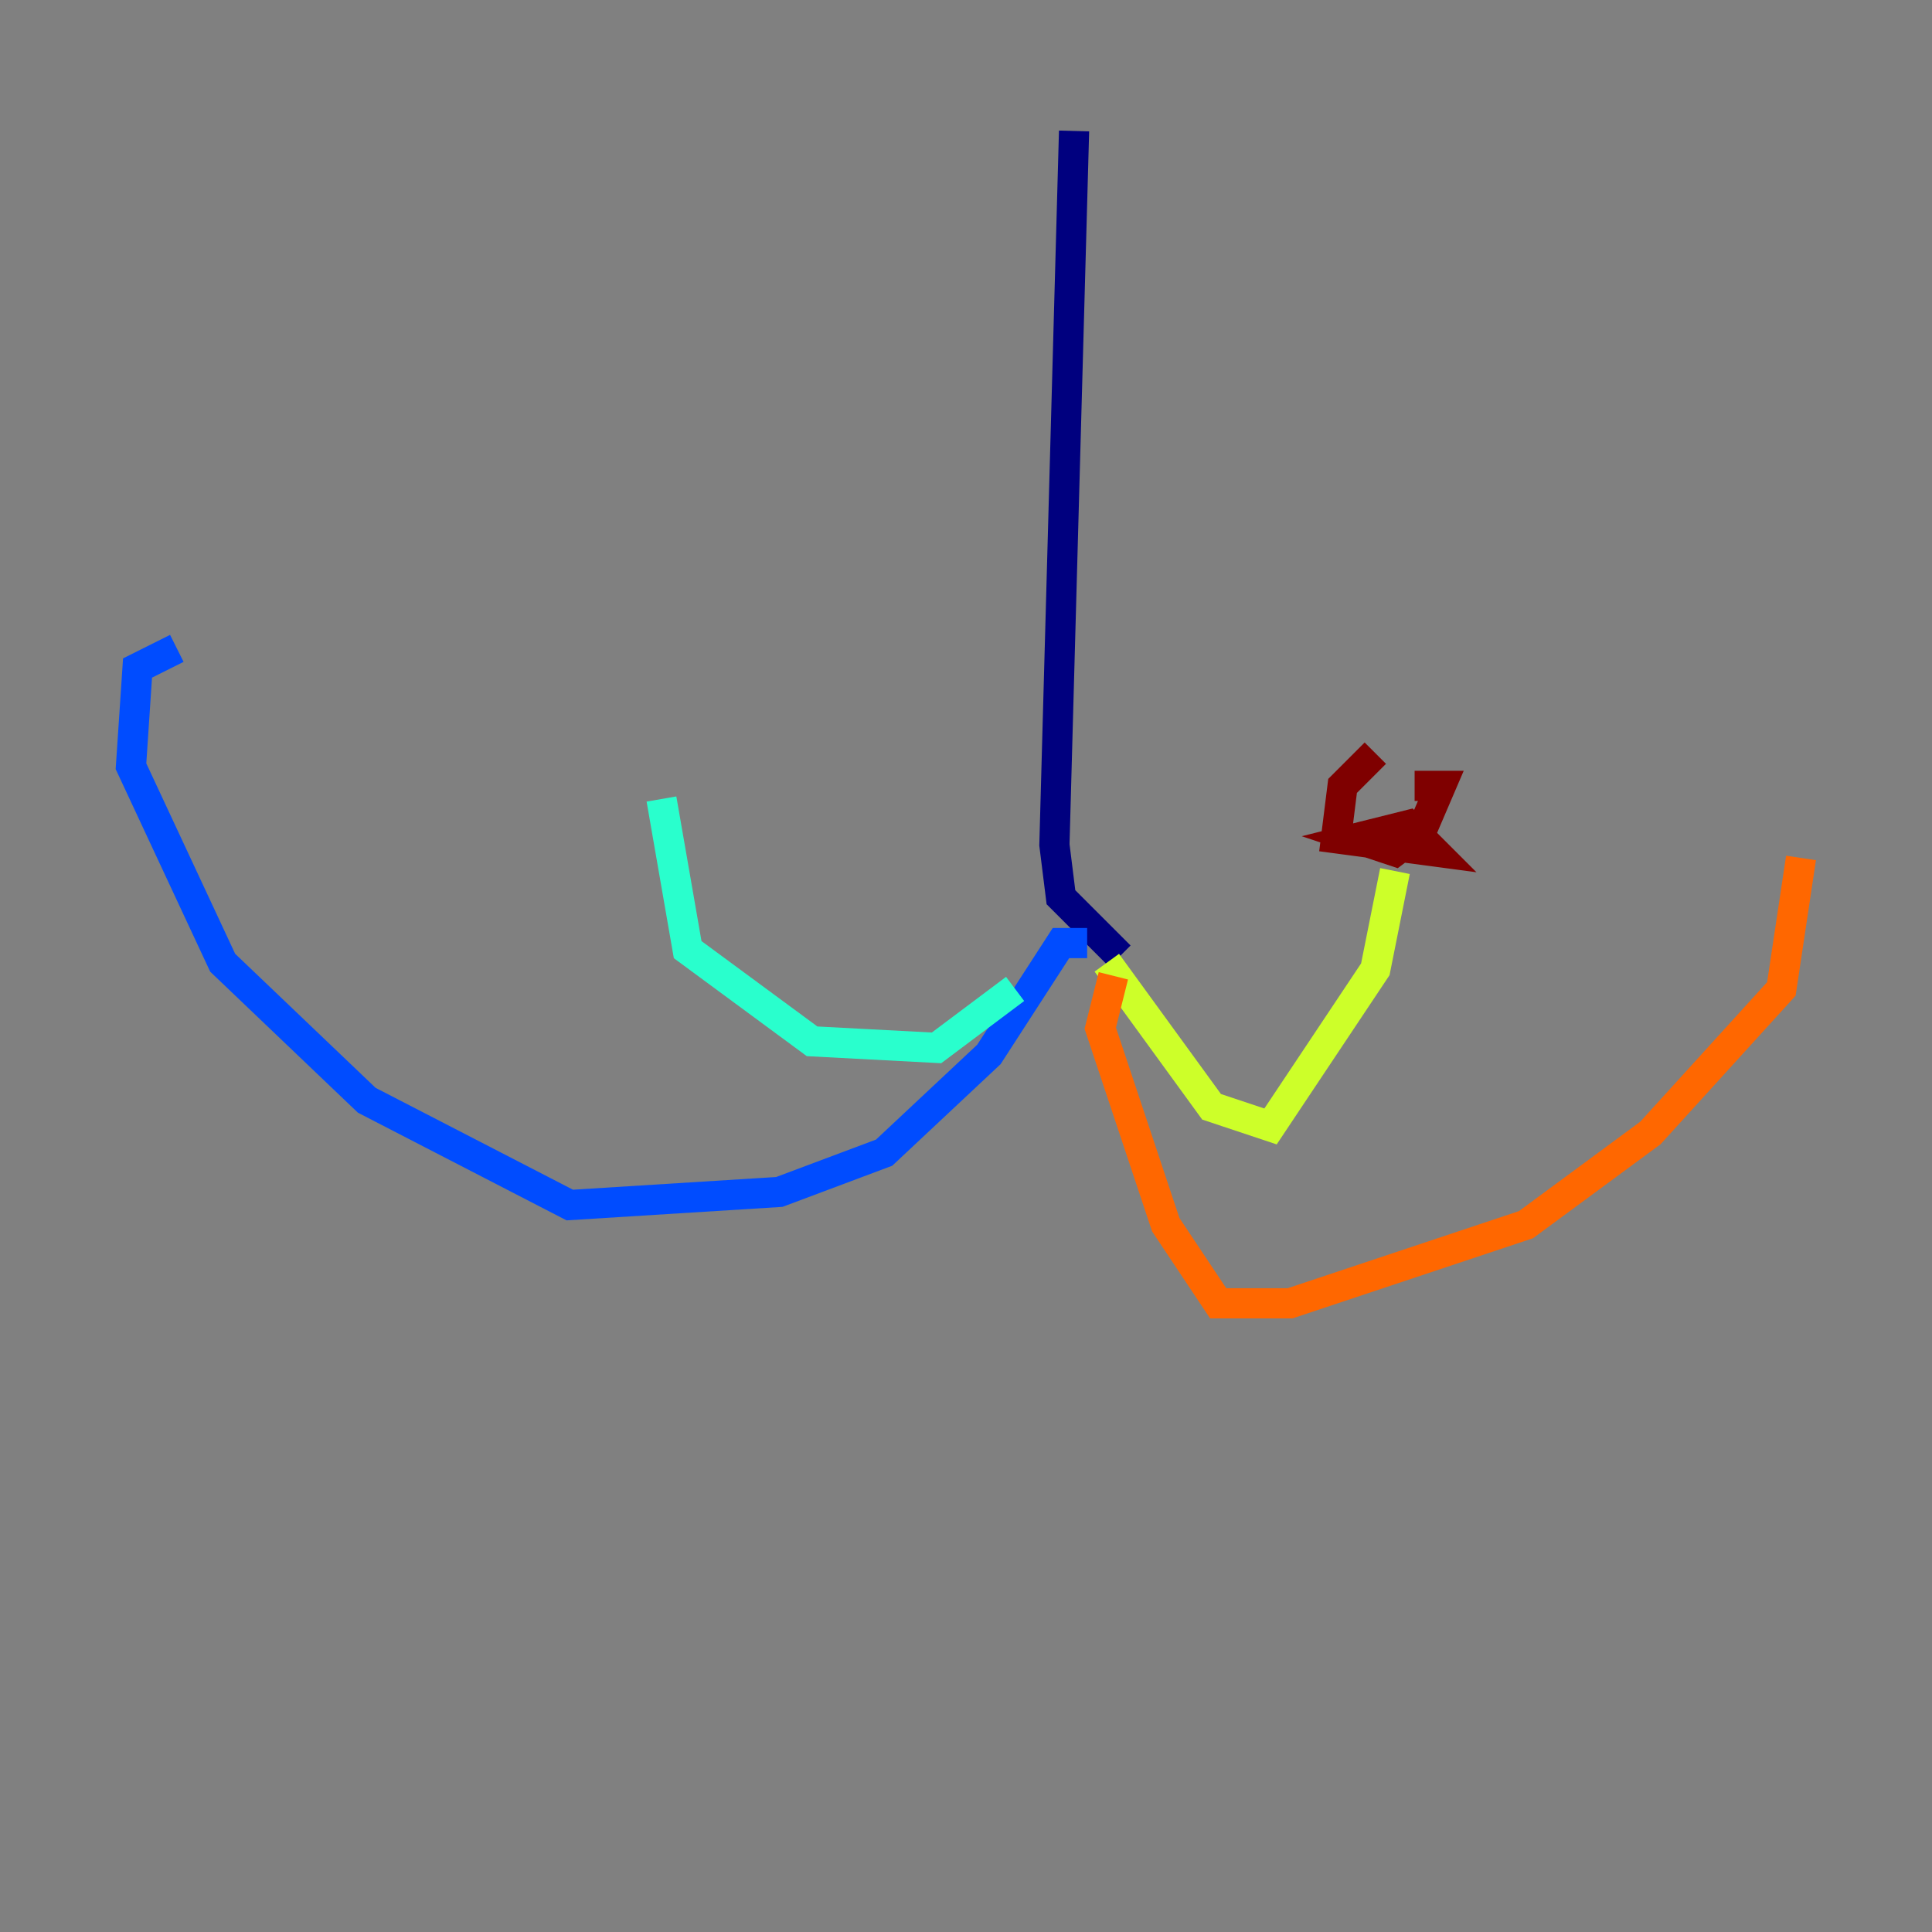 <?xml version="1.0" encoding="utf-8" ?>
<svg baseProfile="tiny" height="128" version="1.2" viewBox="0,0,128,128" width="128" xmlns="http://www.w3.org/2000/svg" xmlns:ev="http://www.w3.org/2001/xml-events" xmlns:xlink="http://www.w3.org/1999/xlink"><rect x="0" y="0" width="128" height="128" fill="#808080" stroke="none"/><defs /><polyline fill="none" points="71.159,8.678 69.858,55.973 70.291,59.444 74.197,63.349" stroke="#00007f" stroke-width="2" /><polyline fill="none" points="72.027,62.481 70.291,62.481 65.519,69.858 58.576,76.366 51.634,78.969 37.749,79.837 24.298,72.895 14.752,63.783 8.678,50.766 9.112,44.258 11.715,42.956" stroke="#004cff" stroke-width="2" /><polyline fill="none" points="67.254,65.519 62.047,69.424 53.803,68.99 45.559,62.915 43.824,52.936" stroke="#29ffcd" stroke-width="2" /><polyline fill="none" points="73.329,63.783 80.271,73.329 84.176,74.63 91.119,64.217 92.42,57.709" stroke="#cdff29" stroke-width="2" /><polyline fill="none" points="73.763,64.651 72.895,68.122 77.234,81.139 80.705,86.346 85.478,86.346 101.098,81.139 109.342,75.064 118.02,65.519 119.322,56.841" stroke="#ff6700" stroke-width="2" /><polyline fill="none" points="91.119,49.898 88.949,52.068 88.515,55.539 95.024,56.407 93.288,54.671 89.817,55.539 92.42,56.407 94.156,55.105 95.458,52.068 93.722,52.068" stroke="#7f0000" stroke-width="2" /></svg>